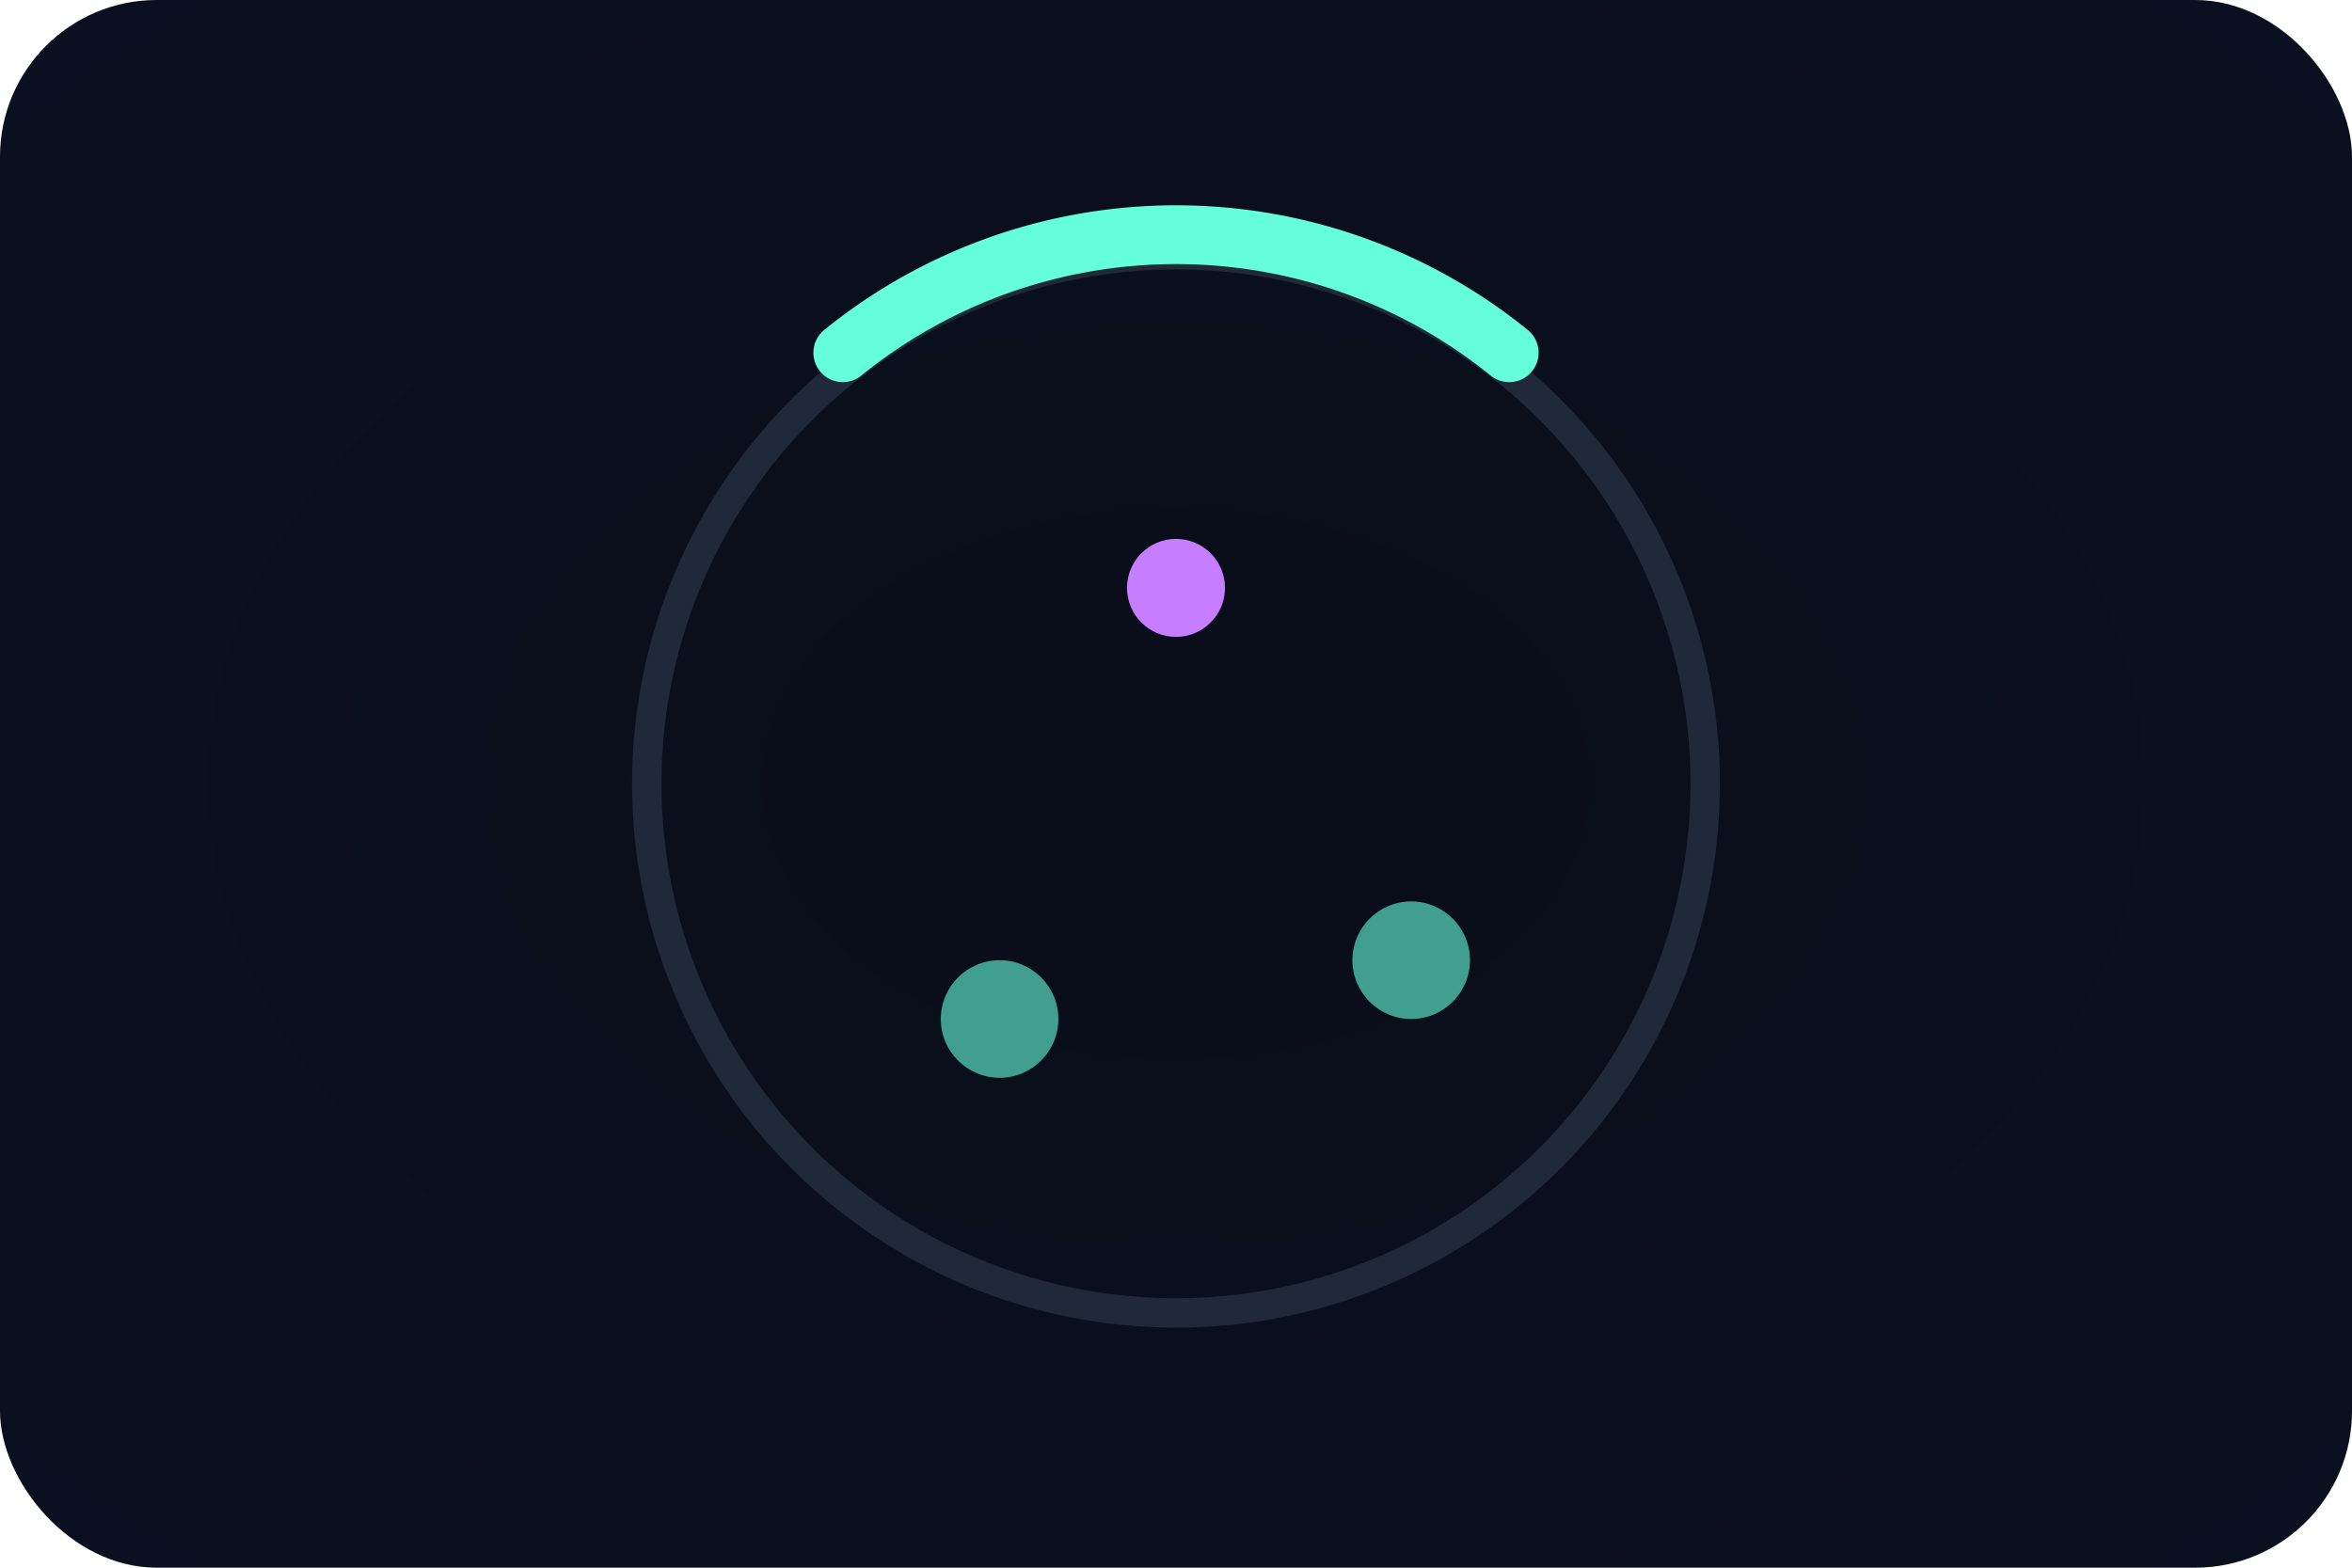 <svg xmlns="http://www.w3.org/2000/svg" viewBox="0 0 240 160">
  <defs>
    <radialGradient id="bg" cx="50%" cy="50%" r="70%">
      <stop offset="0" stop-color="#0a0e1a"/>
      <stop offset="1" stop-color="#0b1020"/>
    </radialGradient>
  </defs>
  <rect width="240" height="160" rx="16" fill="url(#bg)"/>
  <g transform="translate(120,80)">
    <circle r="54" fill="none" stroke="#1f2937" stroke-width="3"/>
    <path d="M-34,-44 A54 54 0 0 1 34,-44" fill="none" stroke="#64ffda" stroke-width="6" stroke-linecap="round"/>
    <circle cx="0" cy="-20" r="5" fill="#c77dff"/>
    <circle cx="-18" cy="24" r="6" fill="#64ffda" opacity="0.6"/>
    <circle cx="24" cy="18" r="6" fill="#64ffda" opacity="0.6"/>
  </g>
</svg>